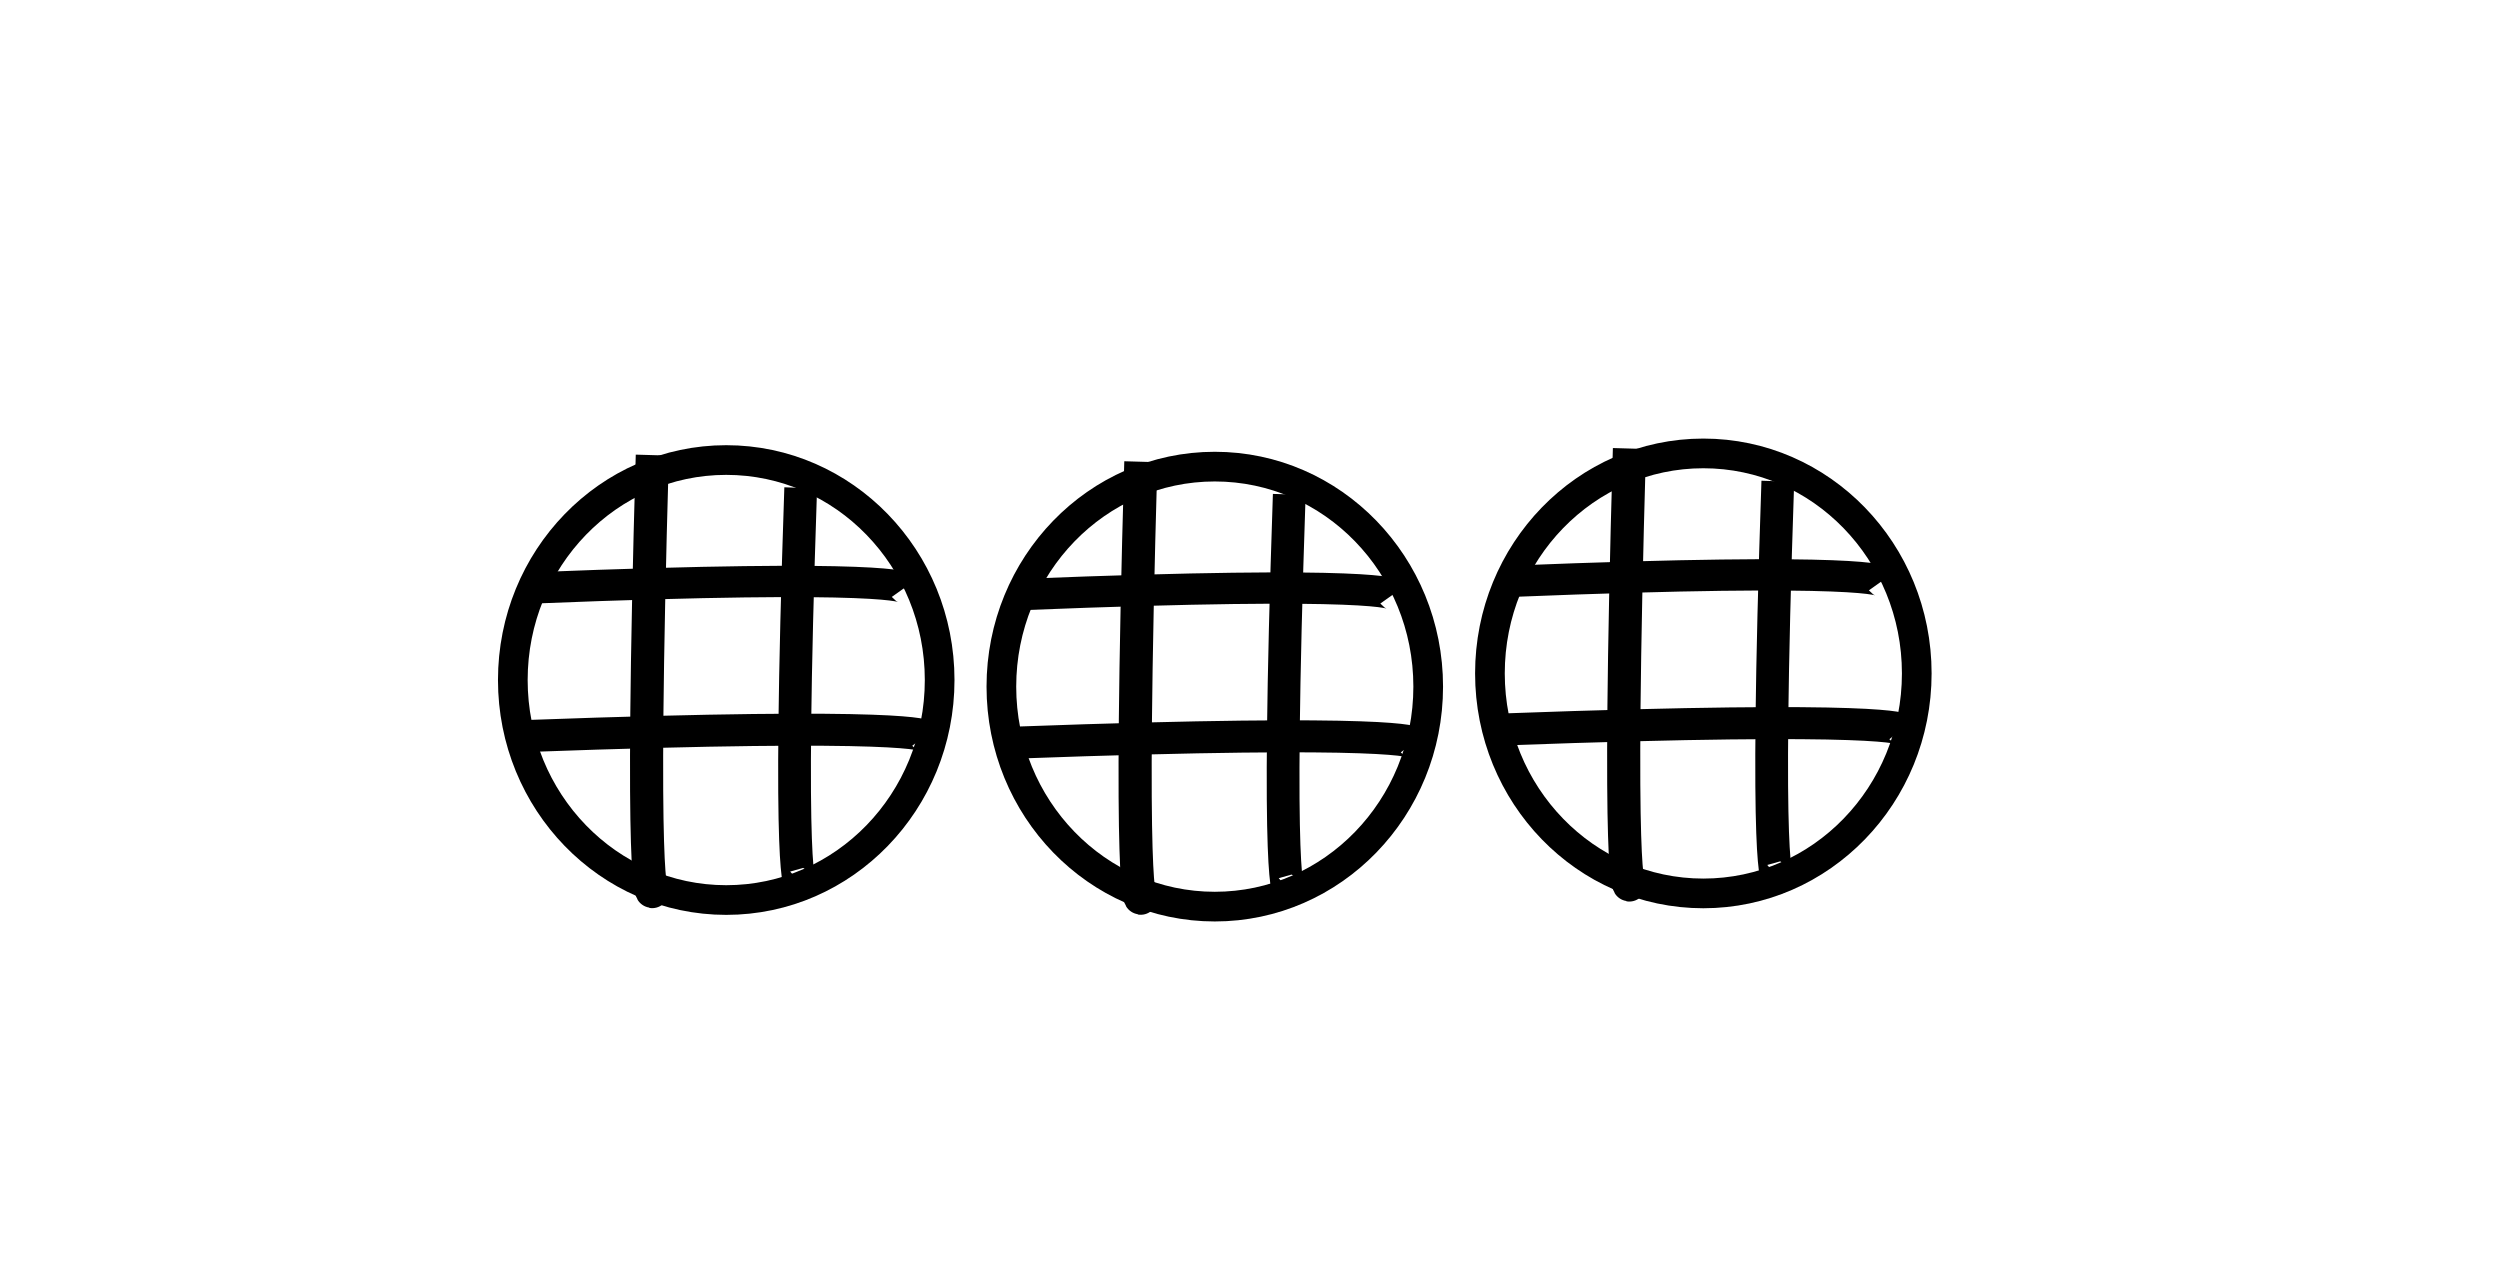 <svg xmlns="http://www.w3.org/2000/svg" width="71mm" height="36mm" viewBox="0 0 71 36"><path d="M52.875 75h18v17.625h-18z" style="fill:none;stroke-width:.265"/><ellipse cx="20.625" cy="19.313" fill="none" rx="6.061" ry="6.248" style="fill:#000;fill-opacity:0;stroke:#000;stroke-width:.843"/><path fill="none" d="M18.526 12.925c-.367 12.76 0 12.395 0 12.395" style="fill:#000;fill-opacity:0;stroke:#000;stroke-width:.941"/><path fill="none" d="M22.74 13.855c-.394 11.584 0 11.253 0 11.253" style="fill:#000;fill-opacity:0;stroke:#000;stroke-width:.93"/><path fill="none" d="M15.195 16.695c10.203-.409 10.494 0 10.494 0" style="fill:#000;fill-opacity:0;stroke:#000;stroke-width:.889"/><path fill="none" d="M15.02 20.901c10.933-.4 11.245 0 11.245 0" style="fill:#000;fill-opacity:0;stroke:#000;stroke-width:.909"/><ellipse cx="34.5" cy="19.5" fill="none" rx="6.061" ry="6.248" style="fill:#000;fill-opacity:0;stroke:#000;stroke-width:.843"/><path fill="none" d="M32.4 13.113c-.366 12.76 0 12.395 0 12.395" style="fill:#000;fill-opacity:0;stroke:#000;stroke-width:.941"/><path fill="none" d="M36.615 14.043c-.394 11.584 0 11.253 0 11.253" style="fill:#000;fill-opacity:0;stroke:#000;stroke-width:.93"/><path fill="none" d="M29.07 16.883c10.203-.41 10.494 0 10.494 0" style="fill:#000;fill-opacity:0;stroke:#000;stroke-width:.889"/><path fill="none" d="M28.895 21.089c10.933-.4 11.245 0 11.245 0" style="fill:#000;fill-opacity:0;stroke:#000;stroke-width:.909"/><ellipse cx="48.375" cy="19.125" fill="none" rx="6.061" ry="6.248" style="fill:#000;fill-opacity:0;stroke:#000;stroke-width:.843"/><path fill="none" d="M46.276 12.738c-.367 12.76 0 12.395 0 12.395" style="fill:#000;fill-opacity:0;stroke:#000;stroke-width:.941"/><path fill="none" d="M50.49 13.668c-.394 11.584 0 11.253 0 11.253" style="fill:#000;fill-opacity:0;stroke:#000;stroke-width:.93"/><path fill="none" d="M42.945 16.508c10.203-.41 10.494 0 10.494 0" style="fill:#000;fill-opacity:0;stroke:#000;stroke-width:.889"/><path fill="none" d="M42.77 20.714c10.933-.4 11.245 0 11.245 0" style="fill:#000;fill-opacity:0;stroke:#000;stroke-width:.909"/></svg>